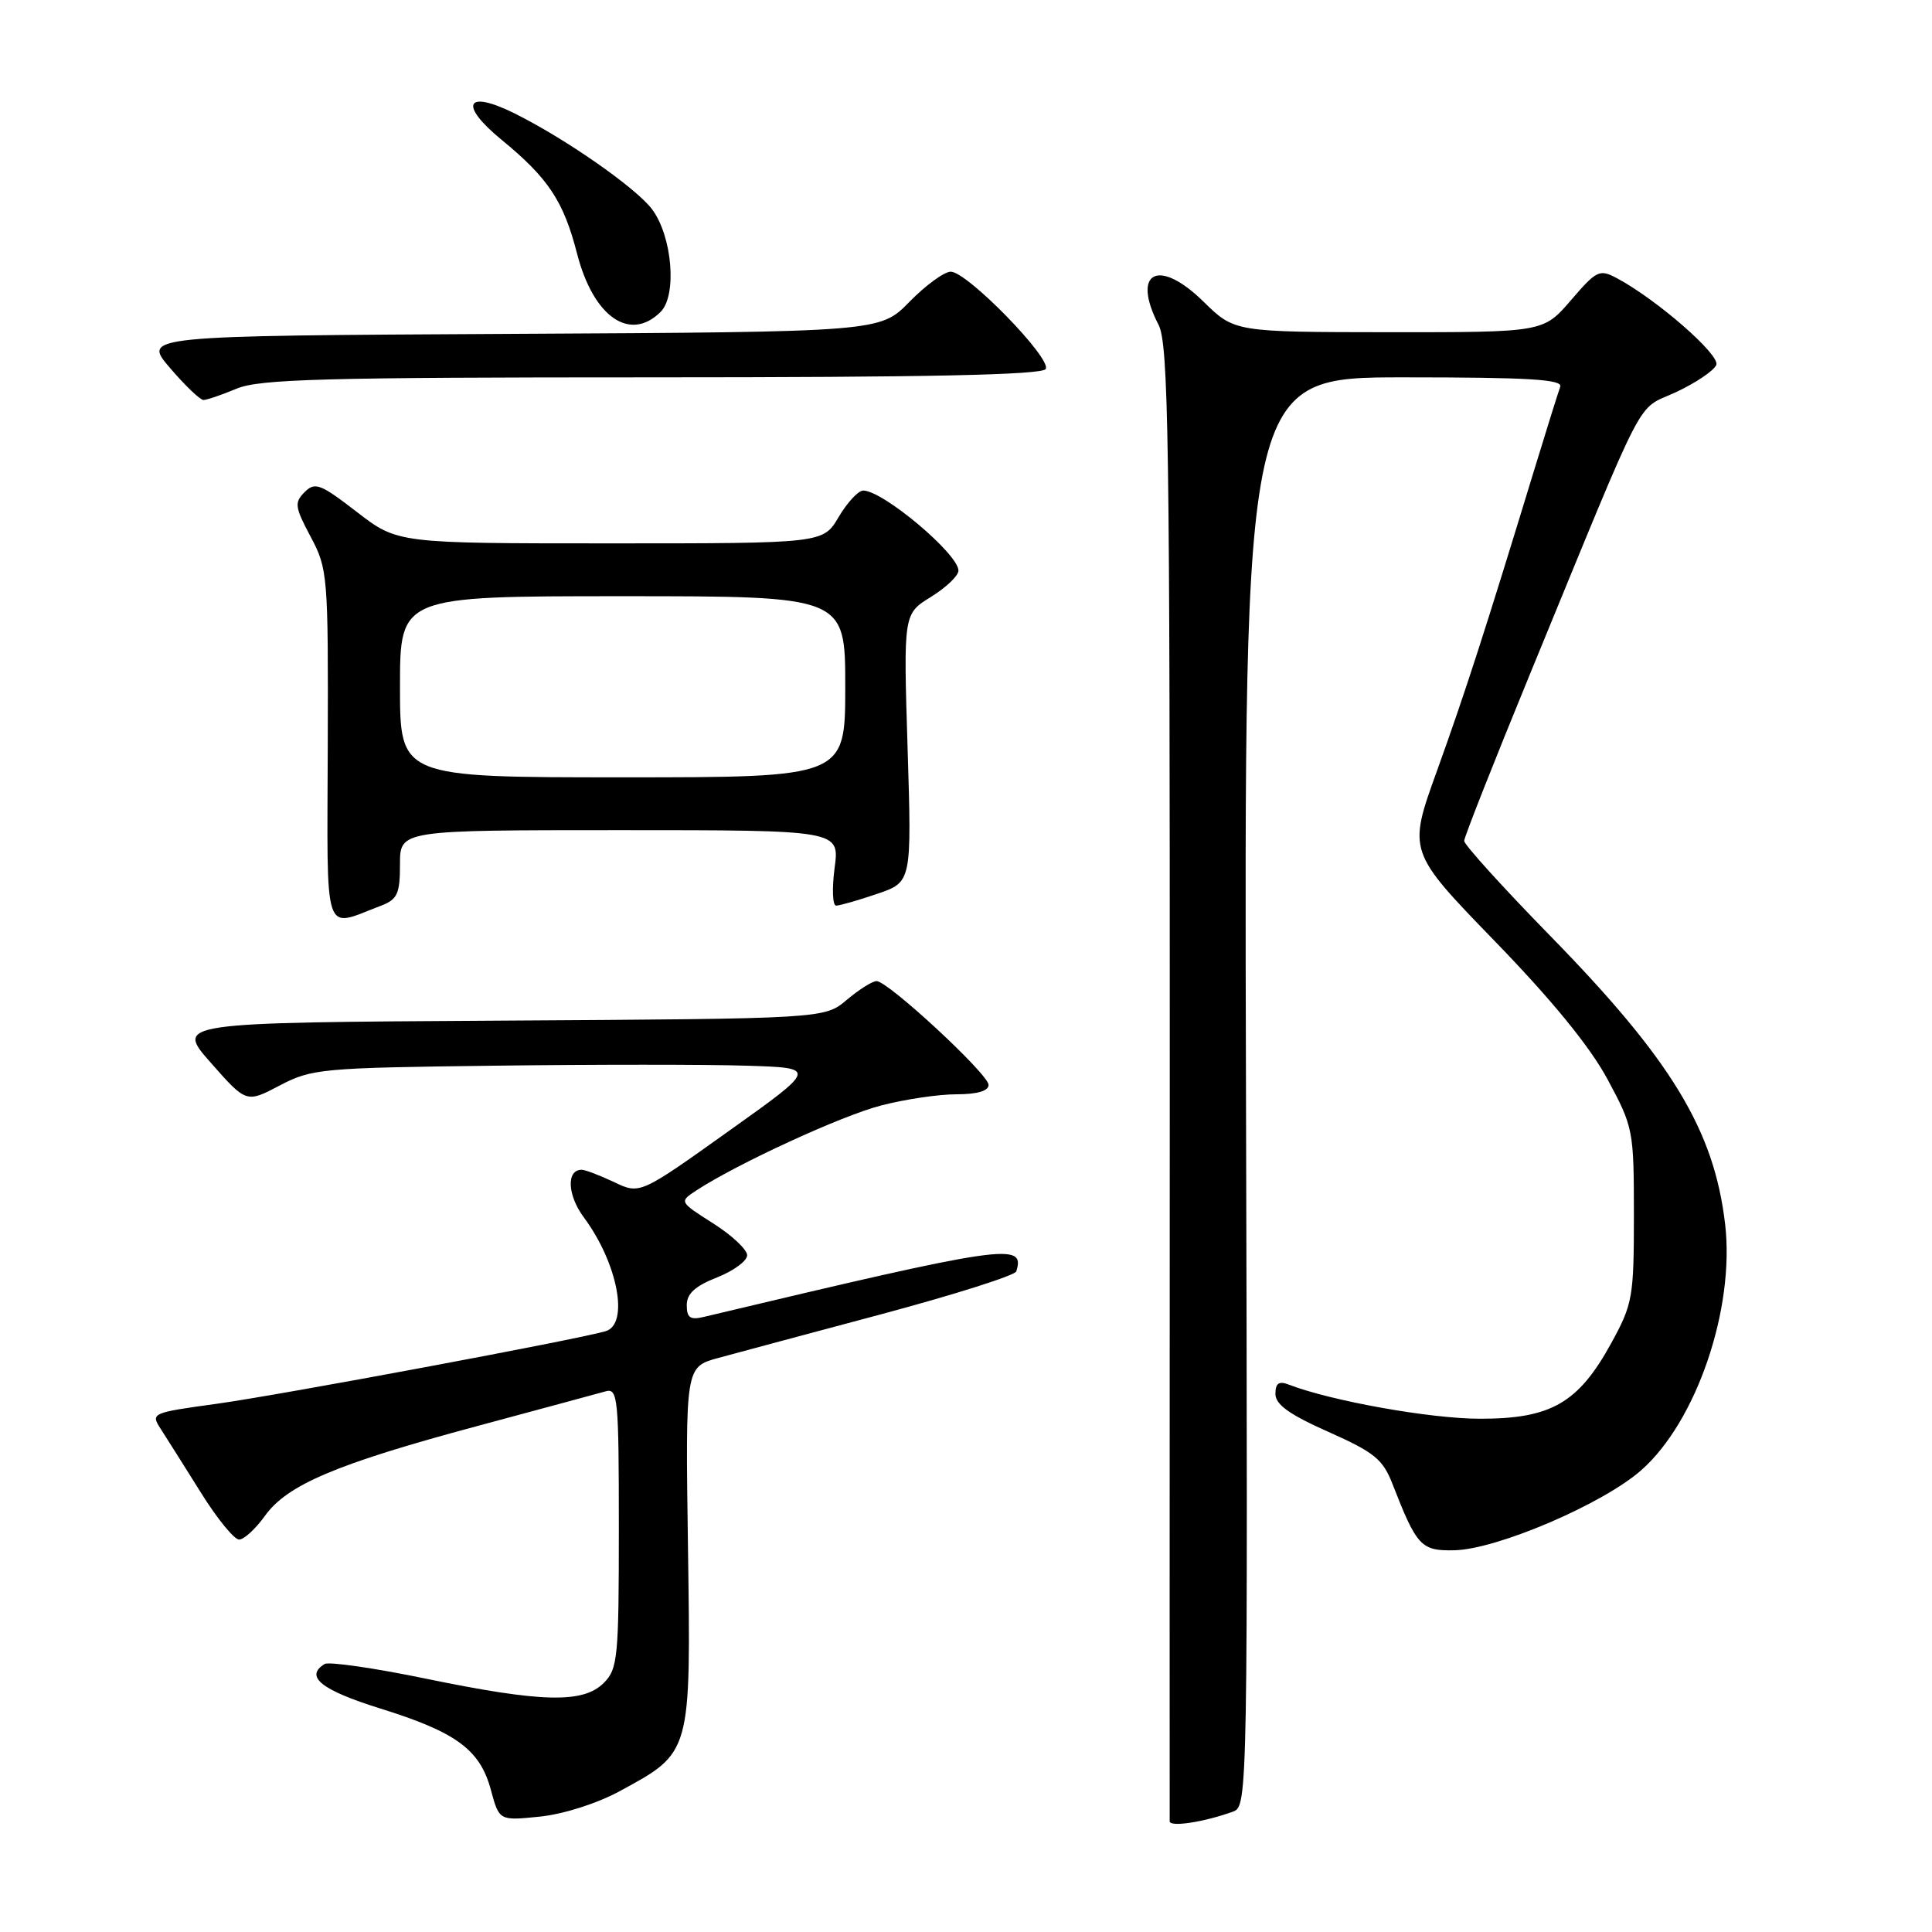 <?xml version="1.0" encoding="UTF-8" standalone="no"?>
<!DOCTYPE svg PUBLIC "-//W3C//DTD SVG 1.1//EN" "http://www.w3.org/Graphics/SVG/1.1/DTD/svg11.dtd" >
<svg xmlns="http://www.w3.org/2000/svg" xmlns:xlink="http://www.w3.org/1999/xlink" version="1.1" viewBox="0 0 256 256">
 <g >
 <path fill="currentColor"
d=" M 163.43 240.03 C 165.32 239.34 165.35 237.36 165.10 144.66 C 164.84 50.00 164.84 50.00 186.03 50.00 C 202.56 50.00 207.11 50.27 206.74 51.25 C 206.48 51.94 204.90 57.00 203.22 62.50 C 196.83 83.45 194.12 91.84 190.40 102.16 C 186.55 112.82 186.55 112.82 198.02 124.66 C 205.64 132.51 210.68 138.69 213.00 143.00 C 216.42 149.35 216.50 149.76 216.50 161.00 C 216.50 171.90 216.34 172.79 213.50 177.97 C 209.14 185.92 205.52 188.00 196.10 187.99 C 189.55 187.99 176.35 185.63 170.75 183.46 C 169.46 182.96 169.00 183.29 169.00 184.70 C 169.00 186.11 170.86 187.44 176.02 189.73 C 182.12 192.45 183.24 193.35 184.53 196.68 C 187.73 204.89 188.30 205.51 192.68 205.42 C 198.31 205.32 212.38 199.30 217.46 194.82 C 224.78 188.39 229.89 173.41 228.59 162.23 C 227.14 149.75 221.47 140.42 205.33 123.92 C 199.10 117.55 194.01 111.92 194.01 111.42 C 194.02 110.91 198.00 100.83 202.86 89.00 C 218.55 50.84 216.64 54.51 222.08 51.96 C 224.73 50.72 227.13 49.09 227.42 48.35 C 227.93 47.01 219.56 39.71 214.28 36.88 C 211.94 35.63 211.58 35.80 208.15 39.79 C 204.50 44.03 204.50 44.03 184.04 44.02 C 163.58 44.00 163.58 44.00 159.46 39.96 C 153.51 34.12 149.88 35.99 153.51 43.03 C 154.84 45.59 155.02 58.27 155.00 143.23 C 154.98 196.73 154.98 240.87 154.99 241.33 C 155.00 242.14 159.61 241.43 163.43 240.03 Z  M 82.15 237.32 C 91.63 232.17 91.55 232.46 91.16 204.99 C 90.82 181.13 90.82 181.13 95.16 179.94 C 97.55 179.29 107.34 176.66 116.93 174.10 C 126.51 171.53 134.49 169.00 134.66 168.47 C 135.89 164.58 133.33 164.96 93.25 174.50 C 91.46 174.93 91.00 174.61 91.00 172.94 C 91.00 171.42 92.10 170.41 95.00 169.27 C 97.20 168.40 99.00 167.08 99.00 166.33 C 99.00 165.57 96.97 163.67 94.49 162.10 C 89.99 159.24 89.99 159.24 92.27 157.74 C 97.67 154.21 111.46 147.85 116.72 146.49 C 119.85 145.67 124.35 145.00 126.71 145.00 C 129.48 145.00 131.00 144.56 130.99 143.75 C 130.98 142.33 117.67 130.00 116.15 130.00 C 115.60 130.00 113.82 131.12 112.20 132.49 C 109.24 134.98 109.24 134.98 66.24 135.24 C 23.24 135.50 23.24 135.50 27.94 140.83 C 32.64 146.16 32.64 146.16 37.07 143.83 C 41.30 141.61 42.60 141.49 65.50 141.21 C 78.70 141.04 93.73 141.04 98.91 141.21 C 108.31 141.50 108.31 141.50 96.55 149.88 C 84.79 158.27 84.79 158.27 81.36 156.63 C 79.47 155.74 77.55 155.00 77.07 155.00 C 75.02 155.00 75.18 158.38 77.37 161.32 C 81.85 167.37 83.40 175.45 80.25 176.39 C 76.59 177.48 37.11 184.85 28.71 186.01 C 20.06 187.20 19.94 187.25 21.31 189.36 C 22.07 190.54 24.45 194.31 26.60 197.75 C 28.74 201.19 31.03 204.00 31.68 204.00 C 32.33 204.00 33.86 202.59 35.09 200.88 C 38.03 196.75 44.53 193.99 63.16 188.98 C 71.60 186.71 79.29 184.63 80.25 184.36 C 81.87 183.90 82.00 185.23 82.00 202.43 C 82.00 219.67 81.86 221.14 80.00 223.00 C 77.27 225.73 71.81 225.60 56.47 222.44 C 49.62 221.02 43.56 220.15 43.01 220.49 C 40.33 222.15 42.56 223.94 50.34 226.37 C 60.47 229.52 63.61 231.83 65.05 237.19 C 66.15 241.26 66.15 241.26 71.55 240.71 C 74.69 240.38 79.14 238.96 82.15 237.32 Z  M 50.46 120.02 C 52.66 119.18 53.00 118.45 53.00 114.52 C 53.00 110.00 53.00 110.00 82.13 110.00 C 111.26 110.00 111.26 110.00 110.59 115.00 C 110.23 117.75 110.32 120.00 110.79 120.00 C 111.26 120.00 113.71 119.30 116.23 118.44 C 120.81 116.88 120.81 116.88 120.26 99.11 C 119.71 81.34 119.71 81.34 123.36 79.09 C 125.36 77.85 127.00 76.29 127.00 75.61 C 127.00 73.41 117.00 65.00 114.38 65.00 C 113.73 65.00 112.27 66.58 111.13 68.50 C 109.07 72.00 109.07 72.00 80.88 72.00 C 52.68 72.00 52.68 72.00 47.29 67.84 C 42.44 64.10 41.74 63.83 40.36 65.21 C 38.98 66.59 39.07 67.19 41.16 71.12 C 43.43 75.36 43.50 76.23 43.43 98.81 C 43.35 124.84 42.73 122.95 50.46 120.02 Z  M 31.35 51.50 C 34.38 50.23 42.92 50.00 86.41 50.00 C 122.75 50.00 138.08 49.68 138.56 48.90 C 139.40 47.54 128.16 36.00 125.98 36.00 C 125.12 36.00 122.65 37.80 120.51 39.99 C 116.61 43.98 116.61 43.98 67.75 44.24 C 18.88 44.50 18.88 44.50 22.52 48.75 C 24.52 51.09 26.52 53.00 26.96 53.00 C 27.40 53.00 29.37 52.33 31.35 51.50 Z  M 87.54 41.32 C 89.73 39.13 89.08 31.32 86.41 27.74 C 84.29 24.90 74.88 18.34 68.13 15.00 C 61.72 11.83 60.76 13.85 66.47 18.53 C 72.65 23.60 74.68 26.65 76.47 33.63 C 78.63 42.00 83.48 45.37 87.54 41.32 Z  M 53.00 91.00 C 53.00 79.00 53.00 79.00 82.50 79.00 C 112.00 79.00 112.00 79.00 112.00 91.00 C 112.00 103.00 112.00 103.00 82.50 103.00 C 53.00 103.00 53.00 103.00 53.00 91.00 Z "/>
</g>
</svg>